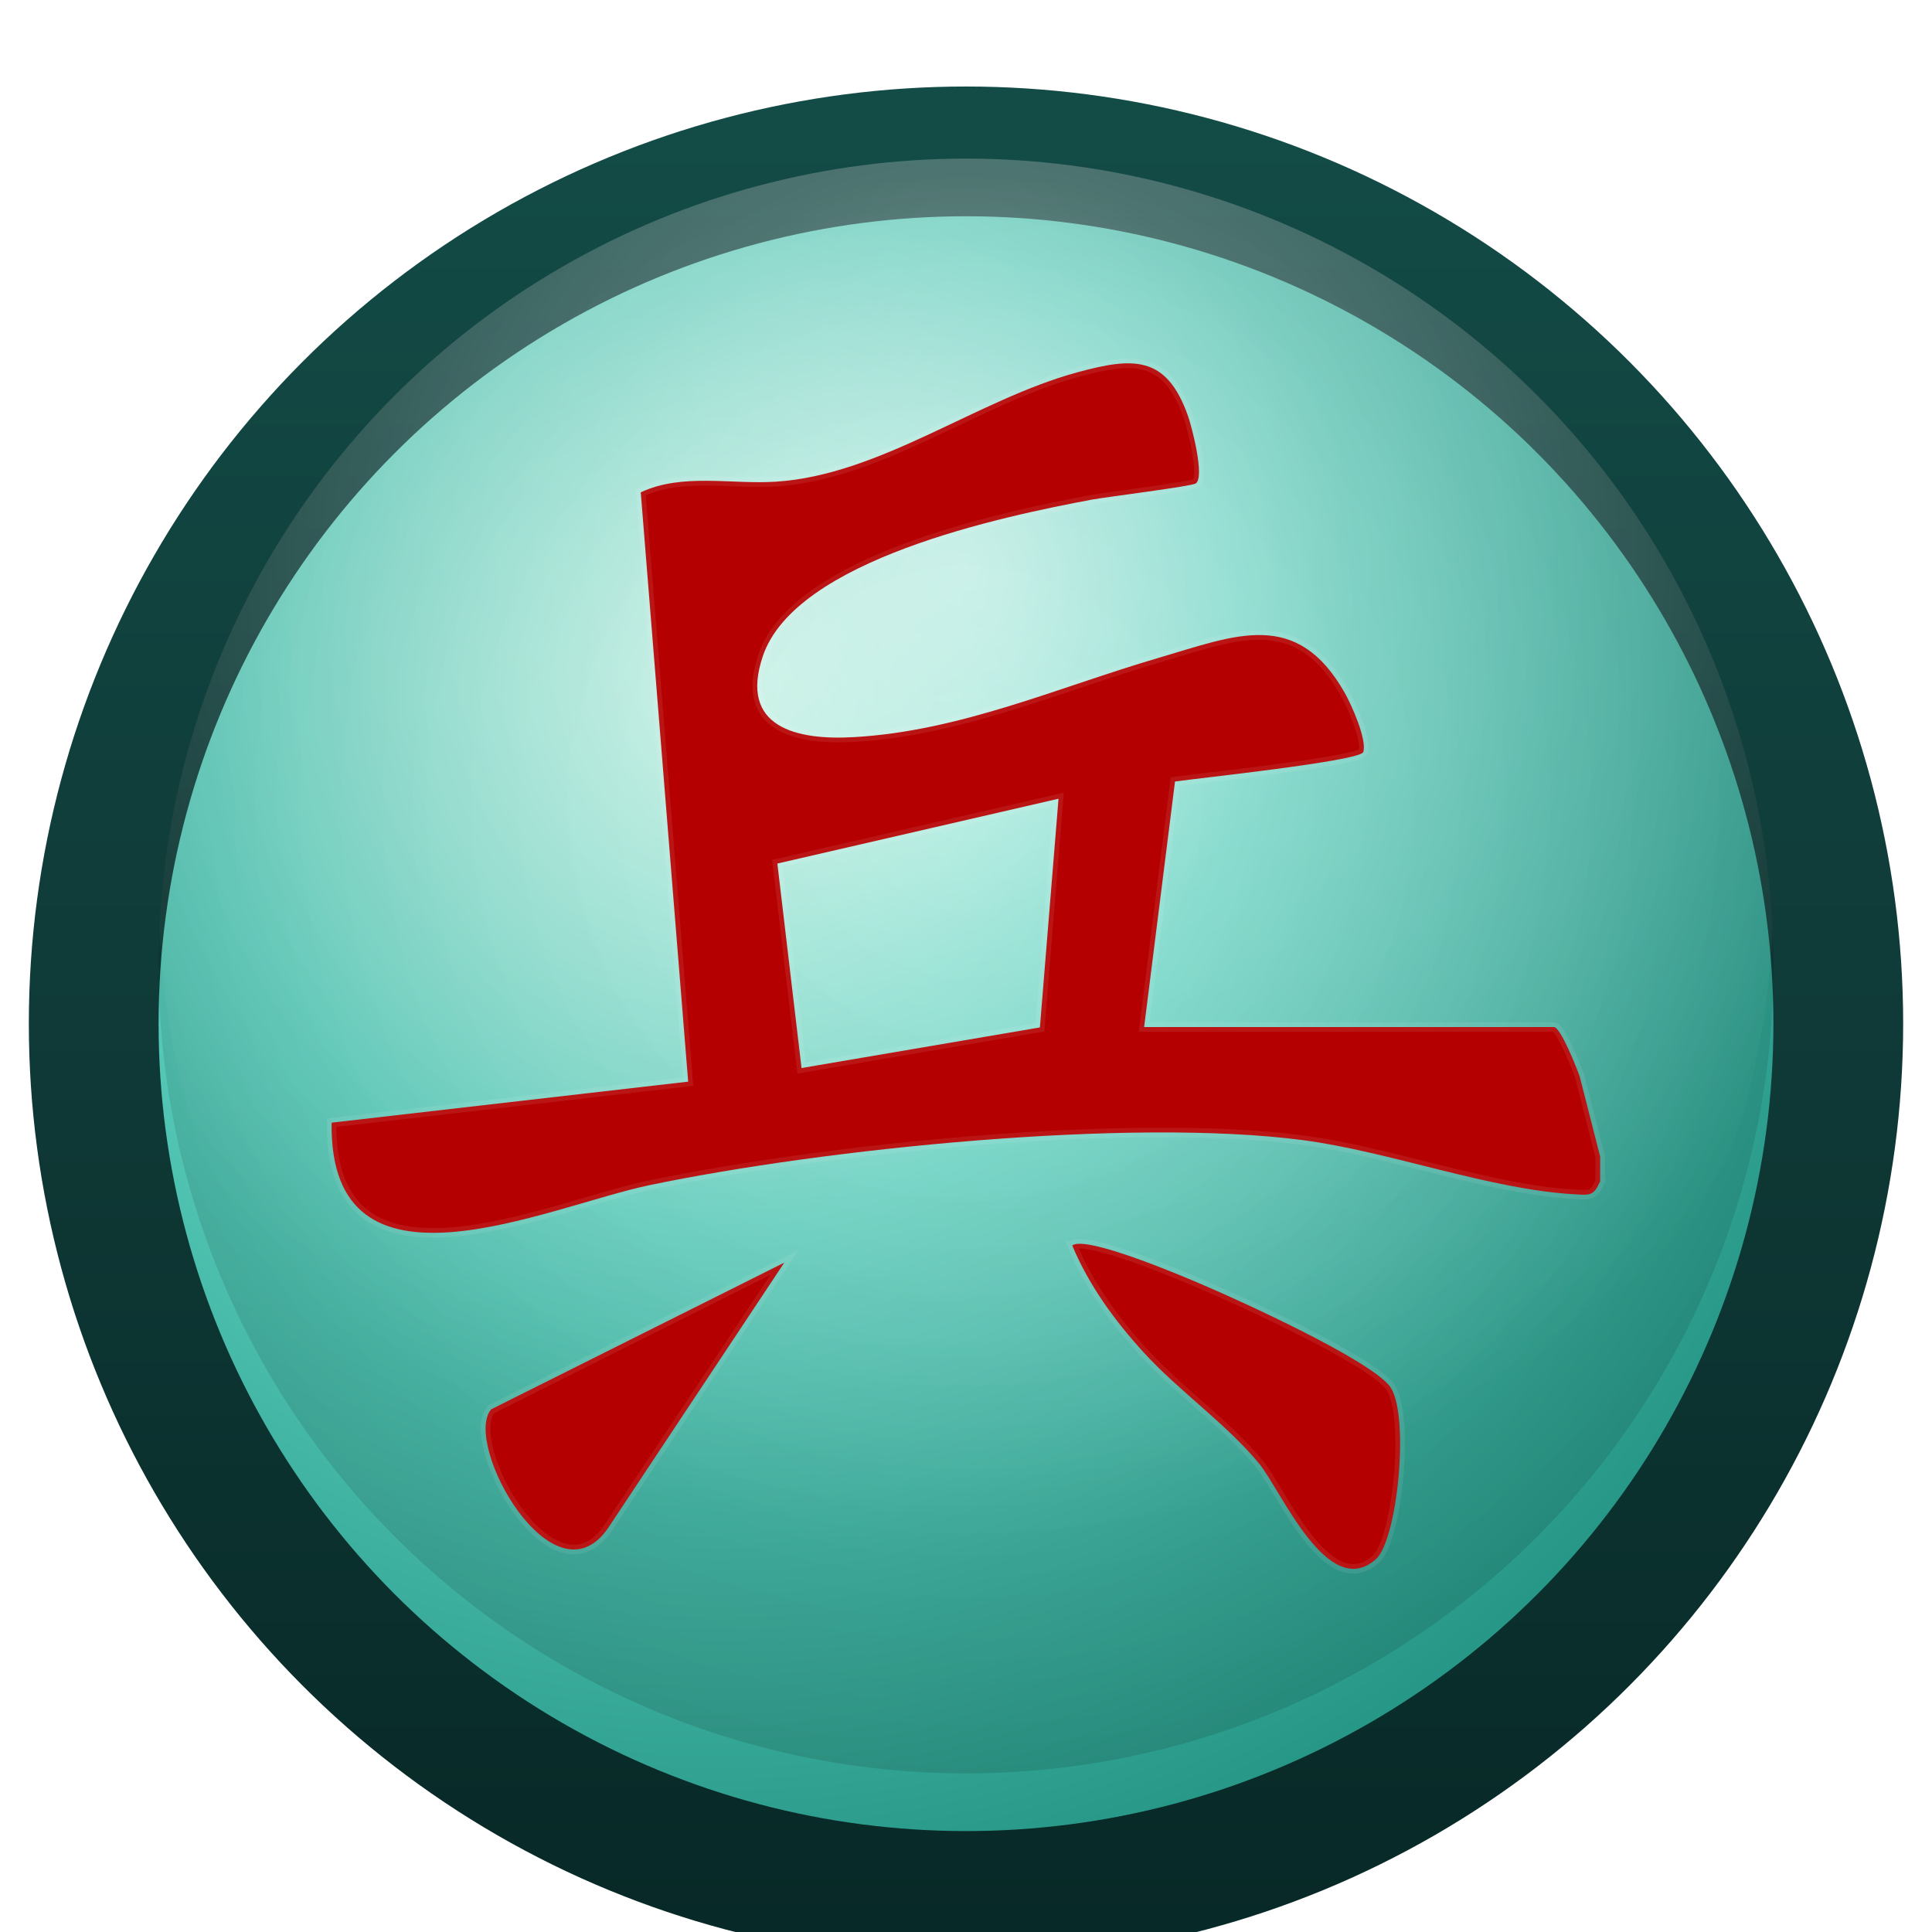 <?xml version="1.0" encoding="UTF-8"?>
<svg width="67" height="67" viewBox="0 0 67 67" xmlns="http://www.w3.org/2000/svg">
  <defs>
    <radialGradient id="gJade" cx="35%" cy="30%" r="80%">
      <stop offset="0%" stop-color="#b7f0e0"/>
      <stop offset="40%" stop-color="#5fd3c1"/>
      <stop offset="100%" stop-color="#1f8f7f"/>
    </radialGradient>
    <linearGradient id="gRim" x1="0" y1="0" x2="0" y2="1">
      <stop offset="0%" stop-color="#134c47"/>
      <stop offset="50%" stop-color="#0f3a37"/>
      <stop offset="100%" stop-color="#072826"/>
    </linearGradient>
    <radialGradient id="gSoftShine" cx="50%" cy="30%" r="60%">
      <stop offset="0%" stop-color="white" stop-opacity="0.55"/>
      <stop offset="40%" stop-color="white" stop-opacity="0.25"/>
      <stop offset="100%" stop-color="white" stop-opacity="0"/>
    </radialGradient>
    <radialGradient id="gInnerBevel" cx="50%" cy="40%" r="70%">
      <stop offset="0%" stop-color="#ffffff" stop-opacity="0.06"/>
      <stop offset="60%" stop-color="#000000" stop-opacity="0.08"/>
      <stop offset="100%" stop-color="#000000" stop-opacity="0.18"/>
    </radialGradient>
    <filter id="fDrop" x="-50%" y="-50%" width="200%" height="200%">
      <feGaussianBlur in="SourceAlpha" stdDeviation="1.7" result="blur"/>
      <feOffset in="blur" dx="0" dy="2" result="off"/>
      <feFlood flood-color="#000" flood-opacity="0.35"/>
      <feComposite in2="off" operator="in"/>
      <feMerge>
        <feMergeNode/>
        <feMergeNode in="SourceGraphic"/>
      </feMerge>
    </filter>
    <filter id="fSpec" x="-50%" y="-50%" width="200%" height="200%">
      <feGaussianBlur in="SourceAlpha" stdDeviation="0.15" result="blur2"/>
      <feSpecularLighting in="blur2" surfaceScale="1" specularConstant="0.6" specularExponent="18" lighting-color="#ffffff" result="specOut">
        <fePointLight x="-30" y="-60" z="90"/>
      </feSpecularLighting>
      <feComposite in="specOut" in2="SourceGraphic" operator="in" result="specComp"/>
      <feMerge>
        <feMergeNode in="SourceGraphic"/>
        <feMergeNode in="specComp"/>
      </feMerge>
    </filter>
    <clipPath id="clipFace">
      <circle cx="33.5" cy="33.5" r="28"/>
    </clipPath>
    <pattern id="pNoise" patternUnits="userSpaceOnUse" width="1.7" height="1.7">
      <rect width="1.7" height="1.7" fill="transparent"/>
      <circle cx="0.4" cy="0.4" r="0.25" fill="#000" opacity="0.03"/>
    </pattern>
  </defs>

  <!-- Nền và viền -->
  <g filter="url(#fDrop)">
    <circle cx="33.5" cy="33.5" r="32.5" fill="url(#gRim)"/>
    <circle cx="33.5" cy="33.5" r="28" fill="url(#gJade)"/>
  </g>

  <circle cx="33.5" cy="33.5" r="28" fill="url(#gInnerBevel)" opacity="0.85" style="mix-blend-mode:multiply"/>

  <g clip-path="url(#clipFace)">
    <circle cx="33.5" cy="31" r="28" fill="url(#gSoftShine)"/>
  </g>

  <g filter="url(#fSpec)" opacity="0.98">
    <circle cx="33.5" cy="33.5" r="28" fill="url(#pNoise)"/>
  </g>

  <!-- Chữ path từ SVG 1, scale và căn giữa -->
  <g transform="translate(33.5,33.5) scale(1.1) translate(-20,-22)" fill="#b40000" stroke="#ffffff" stroke-width="0.3" stroke-opacity="0.08" style="filter: drop-shadow(0 1px 0.7px rgba(0,0,0,0.25));">
    <path d="M40 28.768C39.792 29.245 39.692 29.226 39.192 29.197C36.513 29.049 33.361 27.852 30.633 27.491C25.152 26.772 15.529 27.762 10.031 28.907C6.769 29.587 -0.085 32.838 -0 26.939L11.241 25.646L9.746 7.067C11.05 6.454 12.597 6.822 14.001 6.732C17.293 6.522 20.352 4.142 23.508 3.284C25.252 2.81 26.316 2.729 26.997 4.655C27.117 4.99 27.536 6.59 27.244 6.786C27.108 6.88 24.445 7.209 23.974 7.296C21.159 7.822 14.614 9.189 13.593 12.237C12.84 14.481 14.663 14.891 16.479 14.784C19.833 14.591 22.914 13.211 26.073 12.285C28.499 11.575 30.422 10.714 31.94 13.388C32.151 13.759 32.65 14.871 32.524 15.255C32.43 15.539 27.289 16.081 26.589 16.184L25.616 23.924H38.534C38.745 23.924 39.26 25.233 39.348 25.482L39.993 28.01V28.761L40 28.768ZM22.917 16.726L14.053 18.77L14.815 25.217L22.33 23.937L22.917 16.726Z"/>
    <path d="M23.352 30.809C23.803 30.483 26.907 31.809 27.532 32.08C28.726 32.592 32.621 34.369 33.341 35.224C34.006 36.014 33.623 40.081 32.92 40.703C31.405 42.042 29.939 38.536 29.242 37.688C28.217 36.443 26.722 35.405 25.616 34.198C24.695 33.192 23.877 32.073 23.349 30.809H23.352Z"/>
    <path d="M14.271 31.352L8.705 39.736C6.977 42.197 4.116 37.053 5.031 35.976L14.271 31.352Z"/>
  </g>
</svg>

